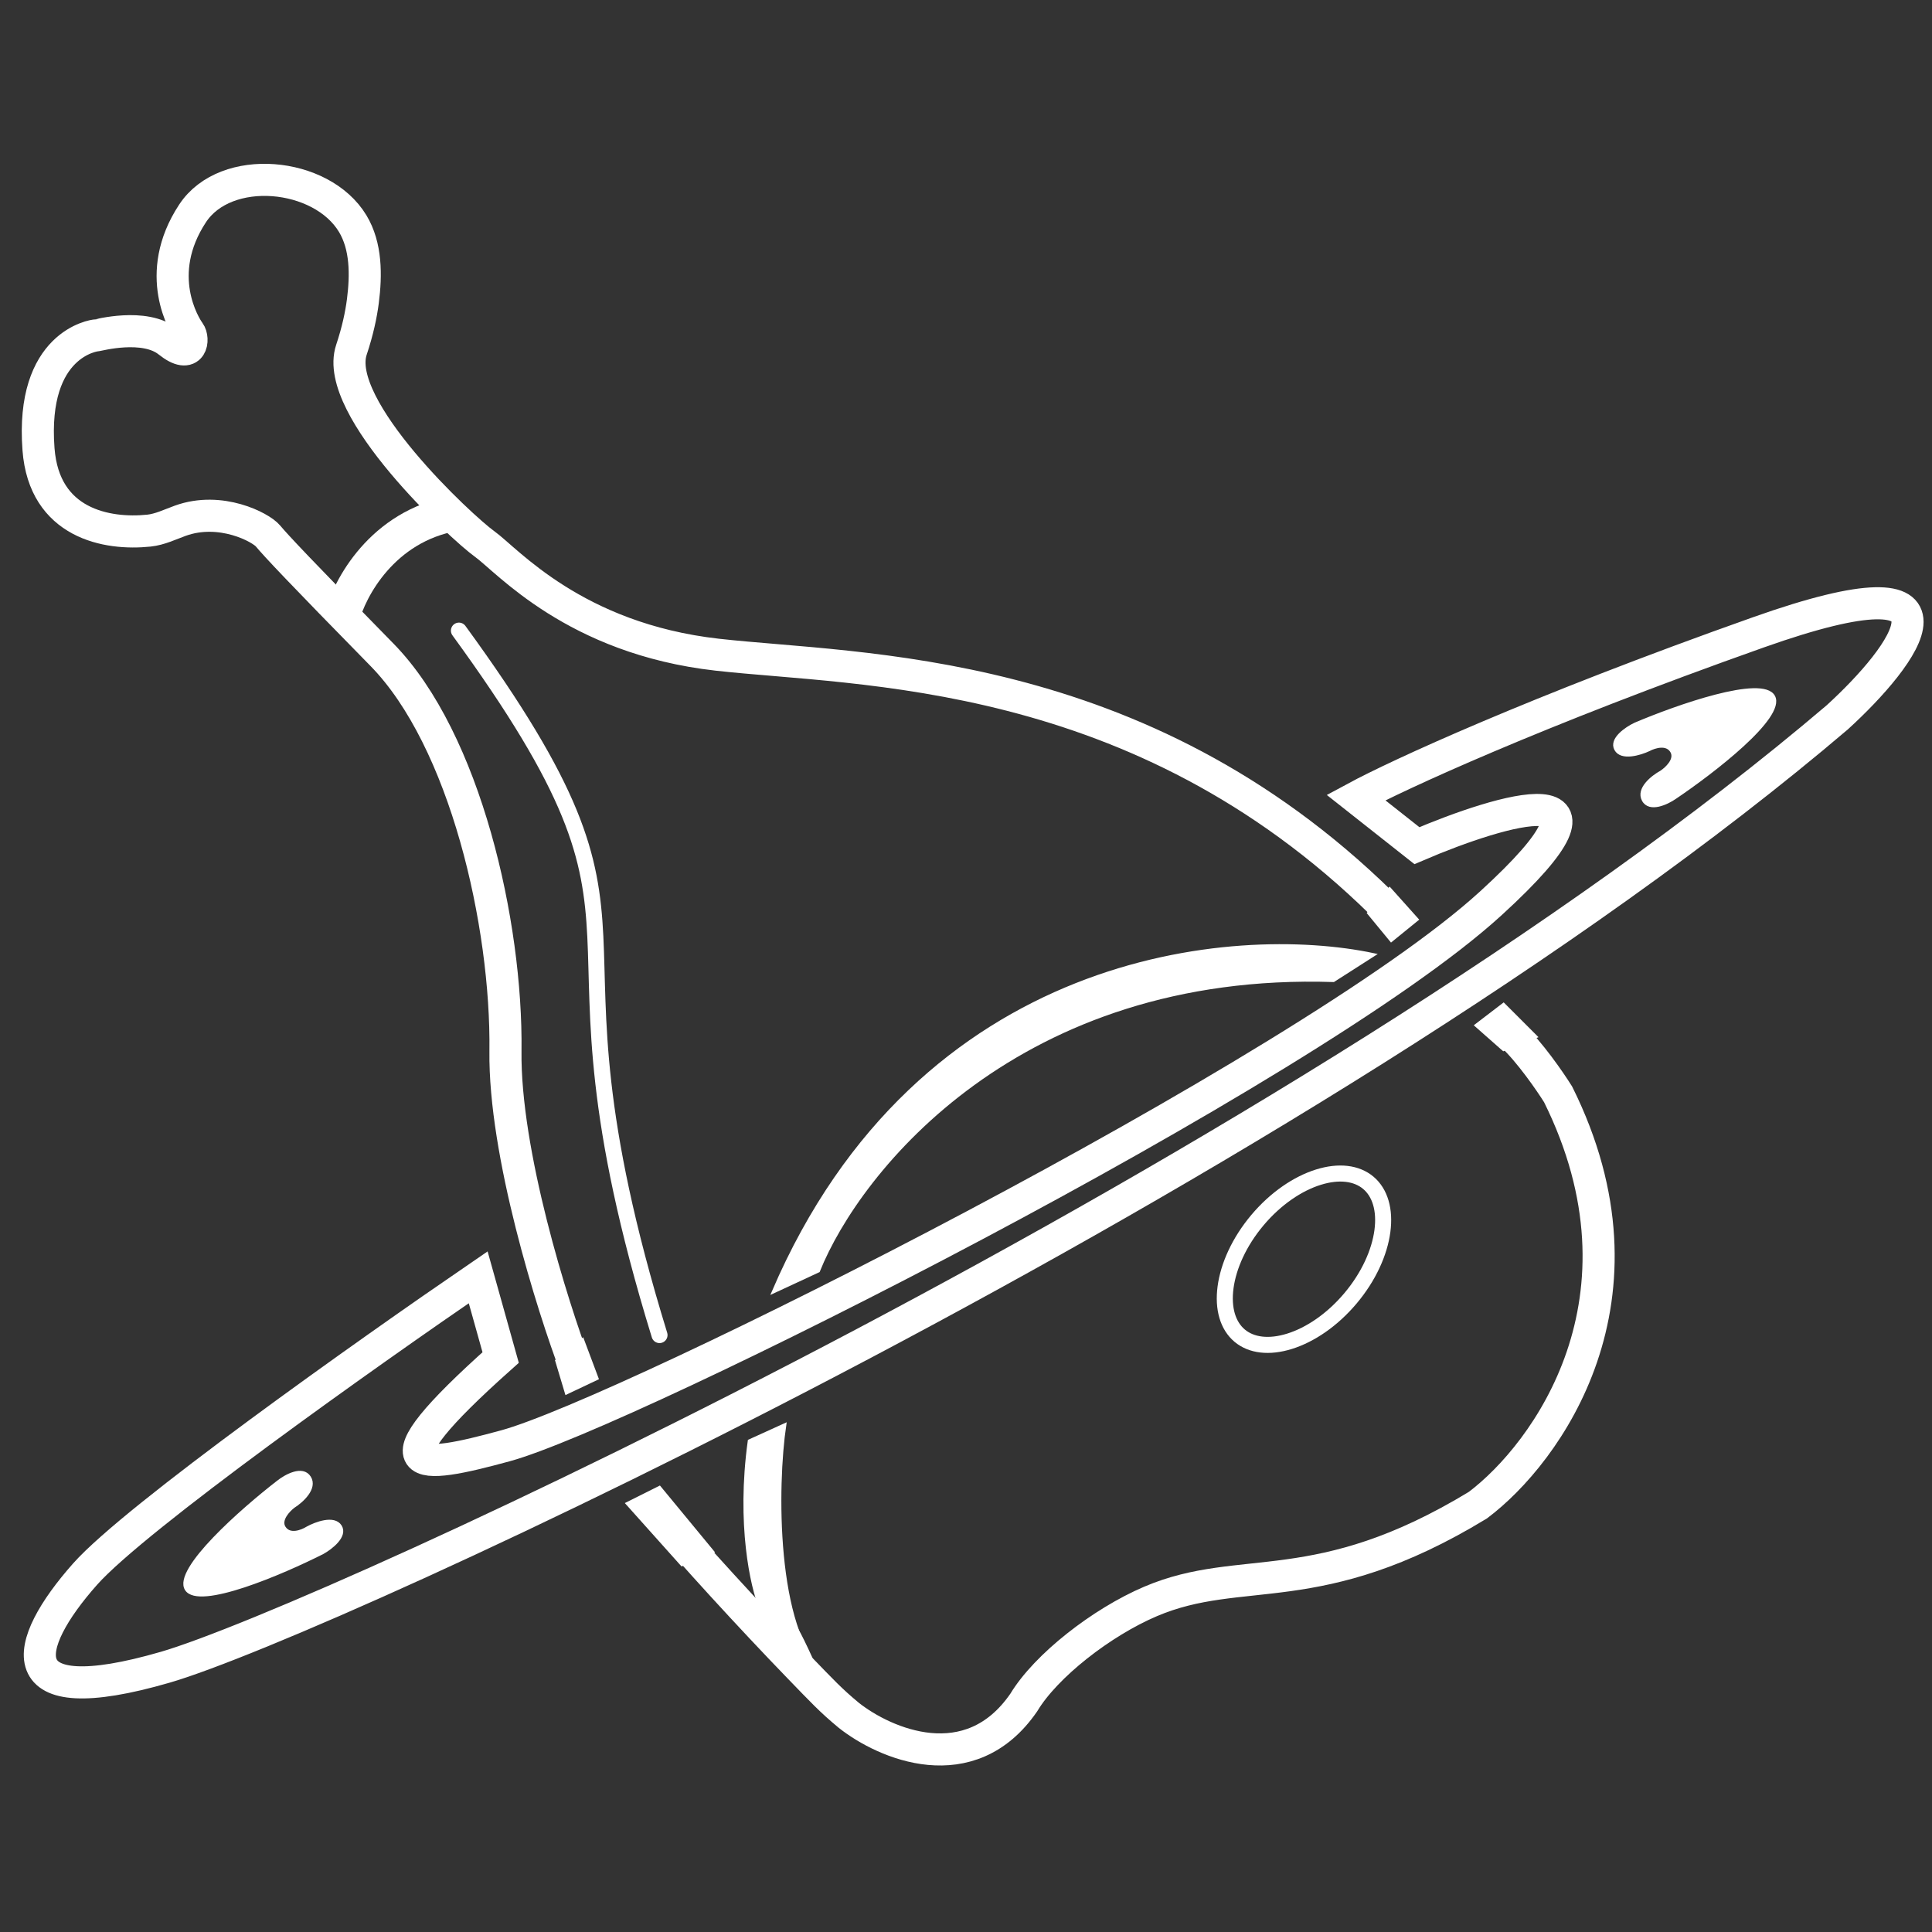 <svg width="602" height="602" viewBox="0 0 602 602" fill="none" xmlns="http://www.w3.org/2000/svg">
<rect x="0" y="0" width="602" height="602" fill="#333333" stroke="none"/>
<path d="M206.5 473C213.985 482.134 234.224 504.252 249 519.5M471 322.5C476.6 327.7 483 337 485.5 341C517.1 404.6 482 452.833 460.5 469C410.482 499.413 387.028 486.84 358.5 499C343.251 505.5 325.885 519.044 319 530.5C302.2 554.9 275.667 543.333 264.5 534.5C258.797 529.767 256.265 526.997 249 519.5M249 519.5C239.5 498.544 246 518 241.5 501M179.5 426.5C172 406.667 157.1 359.1 157.5 327.5C158 288 145 230.5 119 204C93 177.5 86 170 83.5 167C81.275 164.33 68.749 157.697 56.149 162.268C52.935 163.433 49.811 164.979 46.411 165.337C33.303 166.714 13.753 163.139 12 140C9.5 107 29.5 104.5 30 104.5C30.5 104.5 45 100.5 52.5 106.5C60 112.5 60.5 105.5 59 103.5C57.5 101.5 47.5 85.5 60 66.5C70.338 50.785 100.173 53.541 109.899 69.674C114.141 76.711 114.114 85.676 113.069 93.827C112.529 98.046 111.448 103.155 109.5 109C103.5 127 144 164.5 151 169.5C158 174.5 179 199 223.5 204C268 209 354.5 207 430.5 281.5M156 423L149 398C114.667 421.5 42.1 472.9 26.5 490.5C7 512.5 1.5 534 51.5 519.5C101.5 505 407.5 364 572.5 223.5C593.5 204.333 618 172.2 548 197C478 221.8 435.167 241.667 422.5 248.5L441.5 263.5C468.333 252 510.5 239.5 464.5 281.5C407 334 195.342 440.18 157.5 450.5C130 458 114.5 460 156 423Z" stroke="white" stroke-width="10" stroke-linecap="round"/>
<path d="M255 396L241 402.5C286.6 296.5 384.667 288.333 428 297.5L415.5 305.5C317.5 302.3 267.667 364.5 255 396Z" fill="white"/>
<path d="M233.5 449L244.5 444C241.789 462.18 241.336 503.706 254.618 519.521L256.5 521.5C255.844 520.896 255.217 520.235 254.618 519.521L237 501C234.333 494.5 229.9 475 233.5 449Z" fill="white"/>
<path d="M241 402.5L255 396C267.667 364.5 317.5 302.3 415.5 305.5L428 297.5C384.667 288.333 286.6 296.5 241 402.5ZM233.5 449L244.5 444C241.667 463 241.3 507.5 256.5 521.5L237 501C234.333 494.5 229.9 475 233.5 449Z" stroke="white"/>
<path d="M460 319.5L468.5 327L478.5 323L468.5 313L460 319.5Z" fill="white"/>
<path d="M195.5 468.5L212.5 487.5L222 483.5L205.5 463.5L195.5 468.5Z" fill="white"/>
<path d="M176.5 434L173.5 424L181.5 417.5L186 429.5L176.5 434Z" fill="white"/>
<path d="M433.5 293L426.5 284.5L433 277L441.5 286.5L433.5 293Z" fill="white"/>
<path d="M460 319.5L468.5 327L478.5 323L468.5 313L460 319.5Z" stroke="white"/>
<path d="M195.5 468.5L212.5 487.5L222 483.5L205.5 463.5L195.5 468.5Z" stroke="white"/>
<path d="M176.5 434L173.5 424L181.5 417.5L186 429.5L176.5 434Z" stroke="white"/>
<path d="M433.5 293L426.5 284.5L433 277L441.5 286.5L433.5 293Z" stroke="white"/>
<path d="M426.367 368.562C430.015 371.636 431.632 376.97 430.745 383.618C429.863 390.231 426.515 397.773 420.792 404.566C415.068 411.359 408.203 415.937 401.835 417.928C395.434 419.93 389.903 419.241 386.255 416.167C382.607 413.093 380.99 407.758 381.877 401.111C382.759 394.497 386.107 386.955 391.83 380.163C397.554 373.37 404.419 368.792 410.787 366.801C417.188 364.799 422.719 365.488 426.367 368.562Z" stroke="white" stroke-width="5"/>
<path d="M143 196.5C215.5 296 163 278 205.5 416" stroke="white" stroke-width="5" stroke-linecap="round"/>
<path d="M106.5 192.5C108.833 183.333 119.1 164 141.5 160" stroke="white" stroke-width="11"/>
<path d="M58.081 495.195C61.924 501.283 87.986 490.113 100.536 483.767C103.161 482.307 107.933 478.625 106.011 475.58C104.089 472.536 98.357 474.696 95.731 476.157C94.04 477.224 90.231 478.683 88.522 475.977C87.028 473.61 89.859 470.601 91.461 469.392C93.998 467.791 98.537 463.742 96.402 460.36C94.267 456.977 89.015 459.898 86.656 461.782C75.53 470.383 54.237 489.106 58.081 495.195Z" fill="white" stroke="white"/>
<path d="M552.614 217.045C549.179 210.718 522.44 220.151 509.5 225.659C506.784 226.944 501.782 230.305 503.499 233.468C505.217 236.632 511.078 234.853 513.794 233.569C515.552 232.614 519.449 231.409 520.976 234.221C522.312 236.682 519.289 239.499 517.611 240.599C514.975 242.031 510.179 245.772 512.087 249.288C513.996 252.803 519.428 250.233 521.905 248.509C533.573 240.658 556.049 223.373 552.614 217.045Z" fill="white" stroke="white"/>
</svg>
